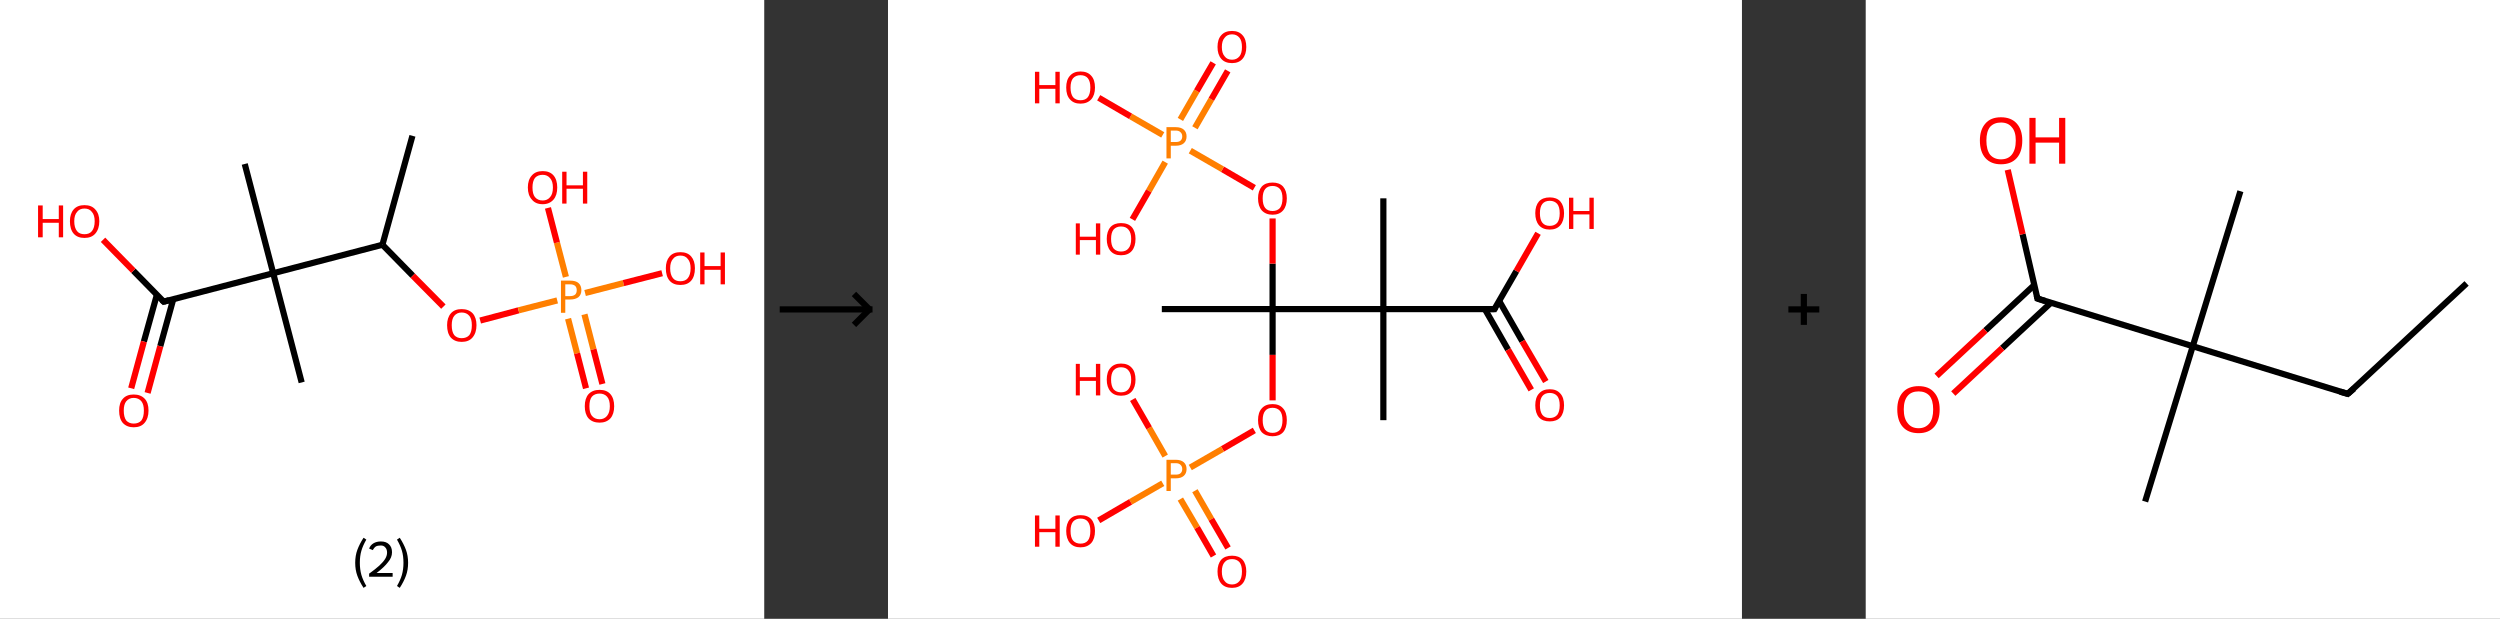 <?xml version='1.0' encoding='ASCII' standalone='yes'?>
<svg xmlns="http://www.w3.org/2000/svg" xmlns:xlink="http://www.w3.org/1999/xlink" version="1.1" width="808.0px" viewBox="0 0 808.0 200.0" height="200.0px">
  <rect x="0" y="0" width="808.0" height="200.0" fill="#333333" stroke="none"/>
  <g>
    <g transform="translate(0, 0) scale(1 1) "><!-- END OF HEADER -->
<rect style="opacity:1.0;fill:#FFFFFF;stroke:none" width="247.0" height="200.0" x="0.0" y="0.0"> </rect>
<path class="bond-0 atom-0 atom-1" d="M 133.3,43.9 L 123.6,79.1" style="fill:none;fill-rule:evenodd;stroke:#000000;stroke-width:2.0px;stroke-linecap:butt;stroke-linejoin:miter;stroke-opacity:1"/>
<path class="bond-1 atom-1 atom-2" d="M 123.6,79.1 L 133.4,89.1" style="fill:none;fill-rule:evenodd;stroke:#000000;stroke-width:2.0px;stroke-linecap:butt;stroke-linejoin:miter;stroke-opacity:1"/>
<path class="bond-1 atom-1 atom-2" d="M 133.4,89.1 L 143.3,99.1" style="fill:none;fill-rule:evenodd;stroke:#FF0000;stroke-width:2.0px;stroke-linecap:butt;stroke-linejoin:miter;stroke-opacity:1"/>
<path class="bond-2 atom-2 atom-3" d="M 155.2,103.6 L 167.6,100.3" style="fill:none;fill-rule:evenodd;stroke:#FF0000;stroke-width:2.0px;stroke-linecap:butt;stroke-linejoin:miter;stroke-opacity:1"/>
<path class="bond-2 atom-2 atom-3" d="M 167.6,100.3 L 180.1,97.1" style="fill:none;fill-rule:evenodd;stroke:#FF7F00;stroke-width:2.0px;stroke-linecap:butt;stroke-linejoin:miter;stroke-opacity:1"/>
<path class="bond-3 atom-3 atom-4" d="M 183.6,103.0 L 186.5,114.2" style="fill:none;fill-rule:evenodd;stroke:#FF7F00;stroke-width:2.0px;stroke-linecap:butt;stroke-linejoin:miter;stroke-opacity:1"/>
<path class="bond-3 atom-3 atom-4" d="M 186.5,114.2 L 189.4,125.5" style="fill:none;fill-rule:evenodd;stroke:#FF0000;stroke-width:2.0px;stroke-linecap:butt;stroke-linejoin:miter;stroke-opacity:1"/>
<path class="bond-3 atom-3 atom-4" d="M 188.9,101.6 L 191.8,112.9" style="fill:none;fill-rule:evenodd;stroke:#FF7F00;stroke-width:2.0px;stroke-linecap:butt;stroke-linejoin:miter;stroke-opacity:1"/>
<path class="bond-3 atom-3 atom-4" d="M 191.8,112.9 L 194.7,124.1" style="fill:none;fill-rule:evenodd;stroke:#FF0000;stroke-width:2.0px;stroke-linecap:butt;stroke-linejoin:miter;stroke-opacity:1"/>
<path class="bond-4 atom-3 atom-5" d="M 182.9,89.5 L 180.0,78.4" style="fill:none;fill-rule:evenodd;stroke:#FF7F00;stroke-width:2.0px;stroke-linecap:butt;stroke-linejoin:miter;stroke-opacity:1"/>
<path class="bond-4 atom-3 atom-5" d="M 180.0,78.4 L 177.1,67.2" style="fill:none;fill-rule:evenodd;stroke:#FF0000;stroke-width:2.0px;stroke-linecap:butt;stroke-linejoin:miter;stroke-opacity:1"/>
<path class="bond-5 atom-3 atom-6" d="M 189.1,94.7 L 201.5,91.5" style="fill:none;fill-rule:evenodd;stroke:#FF7F00;stroke-width:2.0px;stroke-linecap:butt;stroke-linejoin:miter;stroke-opacity:1"/>
<path class="bond-5 atom-3 atom-6" d="M 201.5,91.5 L 214.0,88.3" style="fill:none;fill-rule:evenodd;stroke:#FF0000;stroke-width:2.0px;stroke-linecap:butt;stroke-linejoin:miter;stroke-opacity:1"/>
<path class="bond-6 atom-1 atom-7" d="M 123.6,79.1 L 88.3,88.3" style="fill:none;fill-rule:evenodd;stroke:#000000;stroke-width:2.0px;stroke-linecap:butt;stroke-linejoin:miter;stroke-opacity:1"/>
<path class="bond-7 atom-7 atom-8" d="M 88.3,88.3 L 79.1,53.0" style="fill:none;fill-rule:evenodd;stroke:#000000;stroke-width:2.0px;stroke-linecap:butt;stroke-linejoin:miter;stroke-opacity:1"/>
<path class="bond-8 atom-7 atom-9" d="M 88.3,88.3 L 97.5,123.6" style="fill:none;fill-rule:evenodd;stroke:#000000;stroke-width:2.0px;stroke-linecap:butt;stroke-linejoin:miter;stroke-opacity:1"/>
<path class="bond-9 atom-7 atom-10" d="M 88.3,88.3 L 52.9,97.5" style="fill:none;fill-rule:evenodd;stroke:#000000;stroke-width:2.0px;stroke-linecap:butt;stroke-linejoin:miter;stroke-opacity:1"/>
<path class="bond-10 atom-10 atom-11" d="M 50.7,95.3 L 46.5,110.4" style="fill:none;fill-rule:evenodd;stroke:#000000;stroke-width:2.0px;stroke-linecap:butt;stroke-linejoin:miter;stroke-opacity:1"/>
<path class="bond-10 atom-10 atom-11" d="M 46.5,110.4 L 42.4,125.5" style="fill:none;fill-rule:evenodd;stroke:#FF0000;stroke-width:2.0px;stroke-linecap:butt;stroke-linejoin:miter;stroke-opacity:1"/>
<path class="bond-10 atom-10 atom-11" d="M 56.0,96.7 L 51.8,111.9" style="fill:none;fill-rule:evenodd;stroke:#000000;stroke-width:2.0px;stroke-linecap:butt;stroke-linejoin:miter;stroke-opacity:1"/>
<path class="bond-10 atom-10 atom-11" d="M 51.8,111.9 L 47.7,127.0" style="fill:none;fill-rule:evenodd;stroke:#FF0000;stroke-width:2.0px;stroke-linecap:butt;stroke-linejoin:miter;stroke-opacity:1"/>
<path class="bond-11 atom-10 atom-12" d="M 52.9,97.5 L 43.1,87.5" style="fill:none;fill-rule:evenodd;stroke:#000000;stroke-width:2.0px;stroke-linecap:butt;stroke-linejoin:miter;stroke-opacity:1"/>
<path class="bond-11 atom-10 atom-12" d="M 43.1,87.5 L 33.3,77.5" style="fill:none;fill-rule:evenodd;stroke:#FF0000;stroke-width:2.0px;stroke-linecap:butt;stroke-linejoin:miter;stroke-opacity:1"/>
<path d="M 54.7,97.0 L 52.9,97.5 L 52.4,97.0" style="fill:none;stroke:#000000;stroke-width:2.0px;stroke-linecap:butt;stroke-linejoin:miter;stroke-opacity:1;"/>
<path class="atom-2" d="M 144.5 105.1 Q 144.5 102.7, 145.7 101.3 Q 146.9 99.9, 149.2 99.9 Q 151.5 99.9, 152.8 101.3 Q 154.0 102.7, 154.0 105.1 Q 154.0 107.6, 152.7 109.1 Q 151.5 110.5, 149.2 110.5 Q 147.0 110.5, 145.7 109.1 Q 144.5 107.7, 144.5 105.1 M 149.2 109.3 Q 150.8 109.3, 151.7 108.3 Q 152.5 107.2, 152.5 105.1 Q 152.5 103.1, 151.7 102.1 Q 150.8 101.0, 149.2 101.0 Q 147.7 101.0, 146.8 102.1 Q 146.0 103.1, 146.0 105.1 Q 146.0 107.2, 146.8 108.3 Q 147.7 109.3, 149.2 109.3 " fill="#FF0000"/>
<path class="atom-3" d="M 184.3 90.7 Q 186.1 90.7, 187.0 91.5 Q 187.9 92.3, 187.9 93.8 Q 187.9 95.2, 187.0 96.0 Q 186.0 96.8, 184.3 96.8 L 182.7 96.8 L 182.7 101.1 L 181.3 101.1 L 181.3 90.7 L 184.3 90.7 M 184.3 95.7 Q 185.3 95.7, 185.9 95.2 Q 186.4 94.7, 186.4 93.8 Q 186.4 92.9, 185.9 92.4 Q 185.3 91.9, 184.3 91.9 L 182.7 91.9 L 182.7 95.7 L 184.3 95.7 " fill="#FF7F00"/>
<path class="atom-4" d="M 189.0 131.3 Q 189.0 128.8, 190.2 127.4 Q 191.5 126.0, 193.8 126.0 Q 196.1 126.0, 197.3 127.4 Q 198.5 128.8, 198.5 131.3 Q 198.5 133.8, 197.3 135.2 Q 196.0 136.6, 193.8 136.6 Q 191.5 136.6, 190.2 135.2 Q 189.0 133.8, 189.0 131.3 M 193.8 135.5 Q 195.3 135.5, 196.2 134.4 Q 197.1 133.3, 197.1 131.3 Q 197.1 129.2, 196.2 128.2 Q 195.3 127.2, 193.8 127.2 Q 192.2 127.2, 191.3 128.2 Q 190.5 129.2, 190.5 131.3 Q 190.5 133.4, 191.3 134.4 Q 192.2 135.5, 193.8 135.5 " fill="#FF0000"/>
<path class="atom-5" d="M 170.6 60.6 Q 170.6 58.1, 171.9 56.7 Q 173.1 55.3, 175.4 55.3 Q 177.7 55.3, 178.9 56.7 Q 180.1 58.1, 180.1 60.6 Q 180.1 63.1, 178.9 64.5 Q 177.6 66.0, 175.4 66.0 Q 173.1 66.0, 171.9 64.5 Q 170.6 63.1, 170.6 60.6 M 175.4 64.8 Q 176.9 64.8, 177.8 63.7 Q 178.7 62.7, 178.7 60.6 Q 178.7 58.6, 177.8 57.6 Q 176.9 56.5, 175.4 56.5 Q 173.8 56.5, 172.9 57.5 Q 172.1 58.6, 172.1 60.6 Q 172.1 62.7, 172.9 63.7 Q 173.8 64.8, 175.4 64.8 " fill="#FF0000"/>
<path class="atom-5" d="M 181.7 55.5 L 183.1 55.5 L 183.1 59.9 L 188.4 59.9 L 188.4 55.5 L 189.8 55.5 L 189.8 65.8 L 188.4 65.8 L 188.4 61.0 L 183.1 61.0 L 183.1 65.8 L 181.7 65.8 L 181.7 55.5 " fill="#FF0000"/>
<path class="atom-6" d="M 215.2 86.7 Q 215.2 84.3, 216.4 82.9 Q 217.6 81.5, 219.9 81.5 Q 222.2 81.5, 223.4 82.9 Q 224.6 84.3, 224.6 86.7 Q 224.6 89.3, 223.4 90.7 Q 222.2 92.1, 219.9 92.1 Q 217.6 92.1, 216.4 90.7 Q 215.2 89.3, 215.2 86.7 M 219.9 90.9 Q 221.5 90.9, 222.3 89.9 Q 223.2 88.8, 223.2 86.7 Q 223.2 84.7, 222.3 83.7 Q 221.5 82.6, 219.9 82.6 Q 218.3 82.6, 217.5 83.7 Q 216.6 84.7, 216.6 86.7 Q 216.6 88.8, 217.5 89.9 Q 218.3 90.9, 219.9 90.9 " fill="#FF0000"/>
<path class="atom-6" d="M 226.3 81.6 L 227.7 81.6 L 227.7 86.0 L 232.9 86.0 L 232.9 81.6 L 234.3 81.6 L 234.3 91.9 L 232.9 91.9 L 232.9 87.2 L 227.7 87.2 L 227.7 91.9 L 226.3 91.9 L 226.3 81.6 " fill="#FF0000"/>
<path class="atom-11" d="M 38.5 132.7 Q 38.5 130.2, 39.7 128.9 Q 40.9 127.5, 43.2 127.5 Q 45.5 127.5, 46.8 128.9 Q 48.0 130.2, 48.0 132.7 Q 48.0 135.2, 46.7 136.7 Q 45.5 138.1, 43.2 138.1 Q 41.0 138.1, 39.7 136.7 Q 38.5 135.3, 38.5 132.7 M 43.2 136.9 Q 44.8 136.9, 45.7 135.9 Q 46.5 134.8, 46.5 132.7 Q 46.5 130.7, 45.7 129.7 Q 44.8 128.6, 43.2 128.6 Q 41.7 128.6, 40.8 129.7 Q 40.0 130.7, 40.0 132.7 Q 40.0 134.8, 40.8 135.9 Q 41.7 136.9, 43.2 136.9 " fill="#FF0000"/>
<path class="atom-12" d="M 12.3 66.4 L 13.8 66.4 L 13.8 70.8 L 19.0 70.8 L 19.0 66.4 L 20.4 66.4 L 20.4 76.7 L 19.0 76.7 L 19.0 72.0 L 13.8 72.0 L 13.8 76.7 L 12.3 76.7 L 12.3 66.4 " fill="#FF0000"/>
<path class="atom-12" d="M 22.6 71.5 Q 22.6 69.1, 23.8 67.7 Q 25.0 66.3, 27.3 66.3 Q 29.6 66.3, 30.8 67.7 Q 32.1 69.1, 32.1 71.5 Q 32.1 74.0, 30.8 75.5 Q 29.6 76.9, 27.3 76.9 Q 25.0 76.9, 23.8 75.5 Q 22.6 74.1, 22.6 71.5 M 27.3 75.7 Q 28.9 75.7, 29.7 74.7 Q 30.6 73.6, 30.6 71.5 Q 30.6 69.5, 29.7 68.5 Q 28.9 67.4, 27.3 67.4 Q 25.7 67.4, 24.9 68.5 Q 24.0 69.5, 24.0 71.5 Q 24.0 73.6, 24.9 74.7 Q 25.7 75.7, 27.3 75.7 " fill="#FF0000"/>
<path class="legend" d="M 114.8 181.9 Q 114.8 179.6, 115.5 177.7 Q 116.2 175.8, 117.5 173.8 L 118.4 174.4 Q 117.3 176.3, 116.8 178.0 Q 116.3 179.7, 116.3 181.9 Q 116.3 184.0, 116.8 185.8 Q 117.3 187.5, 118.4 189.4 L 117.5 190.0 Q 116.2 188.0, 115.5 186.1 Q 114.8 184.2, 114.8 181.9 " fill="#000000"/>
<path class="legend" d="M 119.3 177.3 Q 119.7 176.2, 120.7 175.6 Q 121.7 175.0, 123.1 175.0 Q 124.8 175.0, 125.7 175.9 Q 126.7 176.8, 126.7 178.5 Q 126.7 180.2, 125.4 181.7 Q 124.2 183.3, 121.7 185.2 L 126.9 185.2 L 126.9 186.4 L 119.3 186.4 L 119.3 185.4 Q 121.4 183.9, 122.6 182.8 Q 123.9 181.6, 124.5 180.6 Q 125.1 179.6, 125.1 178.6 Q 125.1 177.5, 124.5 176.9 Q 124.0 176.3, 123.1 176.3 Q 122.1 176.3, 121.5 176.6 Q 120.9 177.0, 120.5 177.8 L 119.3 177.3 " fill="#000000"/>
<path class="legend" d="M 131.9 181.9 Q 131.9 184.2, 131.2 186.1 Q 130.5 188.0, 129.2 190.0 L 128.3 189.4 Q 129.4 187.5, 129.9 185.8 Q 130.4 184.0, 130.4 181.9 Q 130.4 179.7, 129.9 178.0 Q 129.4 176.3, 128.3 174.4 L 129.2 173.8 Q 130.5 175.8, 131.2 177.7 Q 131.9 179.6, 131.9 181.9 " fill="#000000"/>
</g>
    <g transform="translate(247.0, 0) scale(1 1) "><line x1="5" y1="100" x2="35" y2="100" style="stroke:rgb(0,0,0);stroke-width:2"/>
  <line x1="34" y1="100" x2="29" y2="95" style="stroke:rgb(0,0,0);stroke-width:2"/>
  <line x1="34" y1="100" x2="29" y2="105" style="stroke:rgb(0,0,0);stroke-width:2"/>
</g>
    <g transform="translate(287.0, 0) scale(1 1) "><!-- END OF HEADER -->
<rect style="opacity:1.0;fill:#FFFFFF;stroke:none" width="276.0" height="200.0" x="0.0" y="0.0"> </rect>
<path class="bond-0 atom-0 atom-1" d="M 88.5,99.9 L 124.3,99.9" style="fill:none;fill-rule:evenodd;stroke:#000000;stroke-width:2.0px;stroke-linecap:butt;stroke-linejoin:miter;stroke-opacity:1"/>
<path class="bond-1 atom-1 atom-2" d="M 124.3,99.9 L 124.3,114.7" style="fill:none;fill-rule:evenodd;stroke:#000000;stroke-width:2.0px;stroke-linecap:butt;stroke-linejoin:miter;stroke-opacity:1"/>
<path class="bond-1 atom-1 atom-2" d="M 124.3,114.7 L 124.3,129.4" style="fill:none;fill-rule:evenodd;stroke:#FF0000;stroke-width:2.0px;stroke-linecap:butt;stroke-linejoin:miter;stroke-opacity:1"/>
<path class="bond-2 atom-2 atom-3" d="M 118.4,139.1 L 108.1,145.1" style="fill:none;fill-rule:evenodd;stroke:#FF0000;stroke-width:2.0px;stroke-linecap:butt;stroke-linejoin:miter;stroke-opacity:1"/>
<path class="bond-2 atom-2 atom-3" d="M 108.1,145.1 L 97.7,151.1" style="fill:none;fill-rule:evenodd;stroke:#FF7F00;stroke-width:2.0px;stroke-linecap:butt;stroke-linejoin:miter;stroke-opacity:1"/>
<path class="bond-3 atom-3 atom-4" d="M 94.5,161.3 L 99.9,170.5" style="fill:none;fill-rule:evenodd;stroke:#FF7F00;stroke-width:2.0px;stroke-linecap:butt;stroke-linejoin:miter;stroke-opacity:1"/>
<path class="bond-3 atom-3 atom-4" d="M 99.9,170.5 L 105.2,179.7" style="fill:none;fill-rule:evenodd;stroke:#FF0000;stroke-width:2.0px;stroke-linecap:butt;stroke-linejoin:miter;stroke-opacity:1"/>
<path class="bond-3 atom-3 atom-4" d="M 99.2,158.6 L 104.5,167.8" style="fill:none;fill-rule:evenodd;stroke:#FF7F00;stroke-width:2.0px;stroke-linecap:butt;stroke-linejoin:miter;stroke-opacity:1"/>
<path class="bond-3 atom-3 atom-4" d="M 104.5,167.8 L 109.9,177.1" style="fill:none;fill-rule:evenodd;stroke:#FF0000;stroke-width:2.0px;stroke-linecap:butt;stroke-linejoin:miter;stroke-opacity:1"/>
<path class="bond-4 atom-3 atom-5" d="M 89.6,147.4 L 84.4,138.3" style="fill:none;fill-rule:evenodd;stroke:#FF7F00;stroke-width:2.0px;stroke-linecap:butt;stroke-linejoin:miter;stroke-opacity:1"/>
<path class="bond-4 atom-3 atom-5" d="M 84.4,138.3 L 79.1,129.1" style="fill:none;fill-rule:evenodd;stroke:#FF0000;stroke-width:2.0px;stroke-linecap:butt;stroke-linejoin:miter;stroke-opacity:1"/>
<path class="bond-5 atom-3 atom-6" d="M 88.8,156.2 L 78.4,162.2" style="fill:none;fill-rule:evenodd;stroke:#FF7F00;stroke-width:2.0px;stroke-linecap:butt;stroke-linejoin:miter;stroke-opacity:1"/>
<path class="bond-5 atom-3 atom-6" d="M 78.4,162.2 L 68.1,168.2" style="fill:none;fill-rule:evenodd;stroke:#FF0000;stroke-width:2.0px;stroke-linecap:butt;stroke-linejoin:miter;stroke-opacity:1"/>
<path class="bond-6 atom-1 atom-7" d="M 124.3,99.9 L 124.3,85.2" style="fill:none;fill-rule:evenodd;stroke:#000000;stroke-width:2.0px;stroke-linecap:butt;stroke-linejoin:miter;stroke-opacity:1"/>
<path class="bond-6 atom-1 atom-7" d="M 124.3,85.2 L 124.3,70.6" style="fill:none;fill-rule:evenodd;stroke:#FF0000;stroke-width:2.0px;stroke-linecap:butt;stroke-linejoin:miter;stroke-opacity:1"/>
<path class="bond-7 atom-7 atom-8" d="M 118.4,60.7 L 108.1,54.7" style="fill:none;fill-rule:evenodd;stroke:#FF0000;stroke-width:2.0px;stroke-linecap:butt;stroke-linejoin:miter;stroke-opacity:1"/>
<path class="bond-7 atom-7 atom-8" d="M 108.1,54.7 L 97.7,48.7" style="fill:none;fill-rule:evenodd;stroke:#FF7F00;stroke-width:2.0px;stroke-linecap:butt;stroke-linejoin:miter;stroke-opacity:1"/>
<path class="bond-8 atom-8 atom-9" d="M 99.2,41.3 L 104.5,32.1" style="fill:none;fill-rule:evenodd;stroke:#FF7F00;stroke-width:2.0px;stroke-linecap:butt;stroke-linejoin:miter;stroke-opacity:1"/>
<path class="bond-8 atom-8 atom-9" d="M 104.5,32.1 L 109.8,22.9" style="fill:none;fill-rule:evenodd;stroke:#FF0000;stroke-width:2.0px;stroke-linecap:butt;stroke-linejoin:miter;stroke-opacity:1"/>
<path class="bond-8 atom-8 atom-9" d="M 94.5,38.6 L 99.8,29.4" style="fill:none;fill-rule:evenodd;stroke:#FF7F00;stroke-width:2.0px;stroke-linecap:butt;stroke-linejoin:miter;stroke-opacity:1"/>
<path class="bond-8 atom-8 atom-9" d="M 99.8,29.4 L 105.1,20.3" style="fill:none;fill-rule:evenodd;stroke:#FF0000;stroke-width:2.0px;stroke-linecap:butt;stroke-linejoin:miter;stroke-opacity:1"/>
<path class="bond-9 atom-8 atom-10" d="M 89.6,52.4 L 84.3,61.7" style="fill:none;fill-rule:evenodd;stroke:#FF7F00;stroke-width:2.0px;stroke-linecap:butt;stroke-linejoin:miter;stroke-opacity:1"/>
<path class="bond-9 atom-8 atom-10" d="M 84.3,61.7 L 79.0,70.9" style="fill:none;fill-rule:evenodd;stroke:#FF0000;stroke-width:2.0px;stroke-linecap:butt;stroke-linejoin:miter;stroke-opacity:1"/>
<path class="bond-10 atom-8 atom-11" d="M 88.8,43.6 L 78.4,37.6" style="fill:none;fill-rule:evenodd;stroke:#FF7F00;stroke-width:2.0px;stroke-linecap:butt;stroke-linejoin:miter;stroke-opacity:1"/>
<path class="bond-10 atom-8 atom-11" d="M 78.4,37.6 L 68.1,31.6" style="fill:none;fill-rule:evenodd;stroke:#FF0000;stroke-width:2.0px;stroke-linecap:butt;stroke-linejoin:miter;stroke-opacity:1"/>
<path class="bond-11 atom-1 atom-12" d="M 124.3,99.9 L 160.1,99.9" style="fill:none;fill-rule:evenodd;stroke:#000000;stroke-width:2.0px;stroke-linecap:butt;stroke-linejoin:miter;stroke-opacity:1"/>
<path class="bond-12 atom-12 atom-13" d="M 160.1,99.9 L 160.1,64.1" style="fill:none;fill-rule:evenodd;stroke:#000000;stroke-width:2.0px;stroke-linecap:butt;stroke-linejoin:miter;stroke-opacity:1"/>
<path class="bond-13 atom-12 atom-14" d="M 160.1,99.9 L 160.1,135.8" style="fill:none;fill-rule:evenodd;stroke:#000000;stroke-width:2.0px;stroke-linecap:butt;stroke-linejoin:miter;stroke-opacity:1"/>
<path class="bond-14 atom-12 atom-15" d="M 160.1,99.9 L 196.0,99.9" style="fill:none;fill-rule:evenodd;stroke:#000000;stroke-width:2.0px;stroke-linecap:butt;stroke-linejoin:miter;stroke-opacity:1"/>
<path class="bond-15 atom-15 atom-16" d="M 192.9,99.9 L 200.4,113.0" style="fill:none;fill-rule:evenodd;stroke:#000000;stroke-width:2.0px;stroke-linecap:butt;stroke-linejoin:miter;stroke-opacity:1"/>
<path class="bond-15 atom-15 atom-16" d="M 200.4,113.0 L 207.9,126.0" style="fill:none;fill-rule:evenodd;stroke:#FF0000;stroke-width:2.0px;stroke-linecap:butt;stroke-linejoin:miter;stroke-opacity:1"/>
<path class="bond-15 atom-15 atom-16" d="M 197.5,97.2 L 205.0,110.3" style="fill:none;fill-rule:evenodd;stroke:#000000;stroke-width:2.0px;stroke-linecap:butt;stroke-linejoin:miter;stroke-opacity:1"/>
<path class="bond-15 atom-15 atom-16" d="M 205.0,110.3 L 212.6,123.3" style="fill:none;fill-rule:evenodd;stroke:#FF0000;stroke-width:2.0px;stroke-linecap:butt;stroke-linejoin:miter;stroke-opacity:1"/>
<path class="bond-16 atom-15 atom-17" d="M 196.0,99.9 L 203.1,87.6" style="fill:none;fill-rule:evenodd;stroke:#000000;stroke-width:2.0px;stroke-linecap:butt;stroke-linejoin:miter;stroke-opacity:1"/>
<path class="bond-16 atom-15 atom-17" d="M 203.1,87.6 L 210.1,75.4" style="fill:none;fill-rule:evenodd;stroke:#FF0000;stroke-width:2.0px;stroke-linecap:butt;stroke-linejoin:miter;stroke-opacity:1"/>
<path d="M 194.2,99.9 L 196.0,99.9 L 196.3,99.3" style="fill:none;stroke:#000000;stroke-width:2.0px;stroke-linecap:butt;stroke-linejoin:miter;stroke-opacity:1;"/>
<path class="atom-2" d="M 119.6 135.8 Q 119.6 133.3, 120.8 132.0 Q 122.0 130.6, 124.3 130.6 Q 126.5 130.6, 127.7 132.0 Q 128.9 133.3, 128.9 135.8 Q 128.9 138.3, 127.7 139.7 Q 126.5 141.0, 124.3 141.0 Q 122.1 141.0, 120.8 139.7 Q 119.6 138.3, 119.6 135.8 M 124.3 139.9 Q 125.8 139.9, 126.7 138.9 Q 127.5 137.8, 127.5 135.8 Q 127.5 133.8, 126.7 132.8 Q 125.8 131.8, 124.3 131.8 Q 122.7 131.8, 121.9 132.8 Q 121.1 133.8, 121.1 135.8 Q 121.1 137.8, 121.9 138.9 Q 122.7 139.9, 124.3 139.9 " fill="#FF0000"/>
<path class="atom-3" d="M 93.0 148.6 Q 94.7 148.6, 95.6 149.4 Q 96.5 150.2, 96.5 151.6 Q 96.5 153.0, 95.6 153.8 Q 94.7 154.6, 93.0 154.6 L 91.4 154.6 L 91.4 158.7 L 90.0 158.7 L 90.0 148.6 L 93.0 148.6 M 93.0 153.4 Q 94.0 153.4, 94.5 153.0 Q 95.1 152.5, 95.1 151.6 Q 95.1 150.7, 94.5 150.2 Q 94.0 149.7, 93.0 149.7 L 91.4 149.7 L 91.4 153.4 L 93.0 153.4 " fill="#FF7F00"/>
<path class="atom-4" d="M 106.5 184.7 Q 106.5 182.3, 107.7 180.9 Q 108.9 179.6, 111.2 179.6 Q 113.4 179.6, 114.6 180.9 Q 115.8 182.3, 115.8 184.7 Q 115.8 187.2, 114.6 188.6 Q 113.4 190.0, 111.2 190.0 Q 108.9 190.0, 107.7 188.6 Q 106.5 187.2, 106.5 184.7 M 111.2 188.9 Q 112.7 188.9, 113.6 187.8 Q 114.4 186.8, 114.4 184.7 Q 114.4 182.7, 113.6 181.7 Q 112.7 180.7, 111.2 180.7 Q 109.6 180.7, 108.8 181.7 Q 107.9 182.7, 107.9 184.7 Q 107.9 186.8, 108.8 187.8 Q 109.6 188.9, 111.2 188.9 " fill="#FF0000"/>
<path class="atom-5" d="M 60.7 117.6 L 62.0 117.6 L 62.0 121.9 L 67.2 121.9 L 67.2 117.6 L 68.6 117.6 L 68.6 127.8 L 67.2 127.8 L 67.2 123.1 L 62.0 123.1 L 62.0 127.8 L 60.7 127.8 L 60.7 117.6 " fill="#FF0000"/>
<path class="atom-5" d="M 70.7 122.7 Q 70.7 120.2, 71.9 118.9 Q 73.1 117.5, 75.3 117.5 Q 77.6 117.5, 78.8 118.9 Q 80.0 120.2, 80.0 122.7 Q 80.0 125.1, 78.8 126.5 Q 77.6 127.9, 75.3 127.9 Q 73.1 127.9, 71.9 126.5 Q 70.7 125.1, 70.7 122.7 M 75.3 126.8 Q 76.9 126.8, 77.7 125.8 Q 78.6 124.7, 78.6 122.7 Q 78.6 120.7, 77.7 119.7 Q 76.9 118.7, 75.3 118.7 Q 73.8 118.7, 72.9 119.7 Q 72.1 120.7, 72.1 122.7 Q 72.1 124.7, 72.9 125.8 Q 73.8 126.8, 75.3 126.8 " fill="#FF0000"/>
<path class="atom-6" d="M 47.5 166.6 L 48.9 166.6 L 48.9 170.9 L 54.1 170.9 L 54.1 166.6 L 55.5 166.6 L 55.5 176.7 L 54.1 176.7 L 54.1 172.0 L 48.9 172.0 L 48.9 176.7 L 47.5 176.7 L 47.5 166.6 " fill="#FF0000"/>
<path class="atom-6" d="M 57.6 171.6 Q 57.6 169.2, 58.8 167.8 Q 60.0 166.5, 62.2 166.5 Q 64.5 166.5, 65.7 167.8 Q 66.9 169.2, 66.9 171.6 Q 66.9 174.1, 65.7 175.5 Q 64.4 176.9, 62.2 176.9 Q 60.0 176.9, 58.8 175.5 Q 57.6 174.1, 57.6 171.6 M 62.2 175.7 Q 63.8 175.7, 64.6 174.7 Q 65.4 173.7, 65.4 171.6 Q 65.4 169.6, 64.6 168.6 Q 63.8 167.6, 62.2 167.6 Q 60.7 167.6, 59.8 168.6 Q 59.0 169.6, 59.0 171.6 Q 59.0 173.7, 59.8 174.7 Q 60.7 175.7, 62.2 175.7 " fill="#FF0000"/>
<path class="atom-7" d="M 119.6 64.1 Q 119.6 61.7, 120.8 60.3 Q 122.0 59.0, 124.3 59.0 Q 126.5 59.0, 127.7 60.3 Q 128.9 61.7, 128.9 64.1 Q 128.9 66.6, 127.7 68.0 Q 126.5 69.4, 124.3 69.4 Q 122.1 69.4, 120.8 68.0 Q 119.6 66.6, 119.6 64.1 M 124.3 68.2 Q 125.8 68.2, 126.7 67.2 Q 127.5 66.1, 127.5 64.1 Q 127.5 62.1, 126.7 61.1 Q 125.8 60.1, 124.3 60.1 Q 122.7 60.1, 121.9 61.1 Q 121.1 62.1, 121.1 64.1 Q 121.1 66.2, 121.9 67.2 Q 122.7 68.2, 124.3 68.2 " fill="#FF0000"/>
<path class="atom-8" d="M 93.0 41.1 Q 94.7 41.1, 95.6 41.9 Q 96.5 42.7, 96.5 44.1 Q 96.5 45.5, 95.6 46.3 Q 94.7 47.1, 93.0 47.1 L 91.4 47.1 L 91.4 51.2 L 90.0 51.2 L 90.0 41.1 L 93.0 41.1 M 93.0 45.9 Q 94.0 45.9, 94.5 45.5 Q 95.1 45.0, 95.1 44.1 Q 95.1 43.2, 94.5 42.7 Q 94.0 42.2, 93.0 42.2 L 91.4 42.2 L 91.4 45.9 L 93.0 45.9 " fill="#FF7F00"/>
<path class="atom-9" d="M 106.5 15.2 Q 106.5 12.7, 107.7 11.4 Q 108.9 10.0, 111.2 10.0 Q 113.4 10.0, 114.6 11.4 Q 115.8 12.7, 115.8 15.2 Q 115.8 17.6, 114.6 19.0 Q 113.4 20.4, 111.2 20.4 Q 108.9 20.4, 107.7 19.0 Q 106.5 17.6, 106.5 15.2 M 111.2 19.3 Q 112.7 19.3, 113.6 18.2 Q 114.4 17.2, 114.4 15.2 Q 114.4 13.2, 113.6 12.2 Q 112.7 11.1, 111.2 11.1 Q 109.6 11.1, 108.8 12.2 Q 107.9 13.2, 107.9 15.2 Q 107.9 17.2, 108.8 18.2 Q 109.6 19.3, 111.2 19.3 " fill="#FF0000"/>
<path class="atom-10" d="M 60.7 72.2 L 62.0 72.2 L 62.0 76.5 L 67.2 76.5 L 67.2 72.2 L 68.6 72.2 L 68.6 82.3 L 67.2 82.3 L 67.2 77.6 L 62.0 77.6 L 62.0 82.3 L 60.7 82.3 L 60.7 72.2 " fill="#FF0000"/>
<path class="atom-10" d="M 70.7 77.2 Q 70.7 74.8, 71.9 73.4 Q 73.1 72.1, 75.3 72.1 Q 77.6 72.1, 78.8 73.4 Q 80.0 74.8, 80.0 77.2 Q 80.0 79.7, 78.8 81.1 Q 77.6 82.5, 75.3 82.5 Q 73.1 82.5, 71.9 81.1 Q 70.7 79.7, 70.7 77.2 M 75.3 81.3 Q 76.9 81.3, 77.7 80.3 Q 78.6 79.3, 78.6 77.2 Q 78.6 75.2, 77.7 74.2 Q 76.9 73.2, 75.3 73.2 Q 73.8 73.2, 72.9 74.2 Q 72.1 75.2, 72.1 77.2 Q 72.1 79.3, 72.9 80.3 Q 73.8 81.3, 75.3 81.3 " fill="#FF0000"/>
<path class="atom-11" d="M 47.5 23.2 L 48.9 23.2 L 48.9 27.5 L 54.1 27.5 L 54.1 23.2 L 55.5 23.2 L 55.5 33.4 L 54.1 33.4 L 54.1 28.7 L 48.9 28.7 L 48.9 33.4 L 47.5 33.4 L 47.5 23.2 " fill="#FF0000"/>
<path class="atom-11" d="M 57.6 28.3 Q 57.6 25.8, 58.8 24.5 Q 60.0 23.1, 62.2 23.1 Q 64.5 23.1, 65.7 24.5 Q 66.9 25.8, 66.9 28.3 Q 66.9 30.7, 65.7 32.1 Q 64.4 33.5, 62.2 33.5 Q 60.0 33.5, 58.8 32.1 Q 57.6 30.8, 57.6 28.3 M 62.2 32.4 Q 63.8 32.4, 64.6 31.4 Q 65.4 30.3, 65.4 28.3 Q 65.4 26.3, 64.6 25.3 Q 63.8 24.3, 62.2 24.3 Q 60.7 24.3, 59.8 25.3 Q 59.0 26.3, 59.0 28.3 Q 59.0 30.3, 59.8 31.4 Q 60.7 32.4, 62.2 32.4 " fill="#FF0000"/>
<path class="atom-16" d="M 209.2 131.0 Q 209.2 128.5, 210.4 127.2 Q 211.6 125.8, 213.9 125.8 Q 216.1 125.8, 217.3 127.2 Q 218.5 128.5, 218.5 131.0 Q 218.5 133.5, 217.3 134.9 Q 216.1 136.2, 213.9 136.2 Q 211.6 136.2, 210.4 134.9 Q 209.2 133.5, 209.2 131.0 M 213.9 135.1 Q 215.4 135.1, 216.3 134.1 Q 217.1 133.0, 217.1 131.0 Q 217.1 129.0, 216.3 128.0 Q 215.4 127.0, 213.9 127.0 Q 212.3 127.0, 211.5 128.0 Q 210.7 129.0, 210.7 131.0 Q 210.7 133.0, 211.5 134.1 Q 212.3 135.1, 213.9 135.1 " fill="#FF0000"/>
<path class="atom-17" d="M 209.2 68.9 Q 209.2 66.5, 210.4 65.1 Q 211.6 63.8, 213.9 63.8 Q 216.1 63.8, 217.3 65.1 Q 218.5 66.5, 218.5 68.9 Q 218.5 71.4, 217.3 72.8 Q 216.1 74.2, 213.9 74.2 Q 211.6 74.2, 210.4 72.8 Q 209.2 71.4, 209.2 68.9 M 213.9 73.0 Q 215.4 73.0, 216.3 72.0 Q 217.1 71.0, 217.1 68.9 Q 217.1 66.9, 216.3 65.9 Q 215.4 64.9, 213.9 64.9 Q 212.3 64.9, 211.5 65.9 Q 210.7 66.9, 210.7 68.9 Q 210.7 71.0, 211.5 72.0 Q 212.3 73.0, 213.9 73.0 " fill="#FF0000"/>
<path class="atom-17" d="M 220.1 63.9 L 221.5 63.9 L 221.5 68.2 L 226.7 68.2 L 226.7 63.9 L 228.1 63.9 L 228.1 74.0 L 226.7 74.0 L 226.7 69.3 L 221.5 69.3 L 221.5 74.0 L 220.1 74.0 L 220.1 63.9 " fill="#FF0000"/>
</g>
    <g transform="translate(563.0, 0) scale(1 1) "><line x1="15" y1="100" x2="25" y2="100" style="stroke:rgb(0,0,0);stroke-width:2"/>
  <line x1="20" y1="95" x2="20" y2="105" style="stroke:rgb(0,0,0);stroke-width:2"/>
</g>
    <g transform="translate(603.0, 0) scale(1 1) "><!-- END OF HEADER -->
<rect style="opacity:1.0;fill:#FFFFFF;stroke:none" width="205.0" height="200.0" x="0.0" y="0.0"> </rect>
<path class="bond-0 atom-0 atom-1" d="M 194.2,91.6 L 155.8,127.3" style="fill:none;fill-rule:evenodd;stroke:#000000;stroke-width:2.0px;stroke-linecap:butt;stroke-linejoin:miter;stroke-opacity:1"/>
<path class="bond-1 atom-1 atom-2" d="M 155.8,127.3 L 105.7,111.9" style="fill:none;fill-rule:evenodd;stroke:#000000;stroke-width:2.0px;stroke-linecap:butt;stroke-linejoin:miter;stroke-opacity:1"/>
<path class="bond-2 atom-2 atom-3" d="M 105.7,111.9 L 121.1,61.8" style="fill:none;fill-rule:evenodd;stroke:#000000;stroke-width:2.0px;stroke-linecap:butt;stroke-linejoin:miter;stroke-opacity:1"/>
<path class="bond-3 atom-2 atom-4" d="M 105.7,111.9 L 90.3,162.1" style="fill:none;fill-rule:evenodd;stroke:#000000;stroke-width:2.0px;stroke-linecap:butt;stroke-linejoin:miter;stroke-opacity:1"/>
<path class="bond-4 atom-2 atom-5" d="M 105.7,111.9 L 55.5,96.5" style="fill:none;fill-rule:evenodd;stroke:#000000;stroke-width:2.0px;stroke-linecap:butt;stroke-linejoin:miter;stroke-opacity:1"/>
<path class="bond-5 atom-5 atom-6" d="M 54.5,92.1 L 38.7,106.8" style="fill:none;fill-rule:evenodd;stroke:#000000;stroke-width:2.0px;stroke-linecap:butt;stroke-linejoin:miter;stroke-opacity:1"/>
<path class="bond-5 atom-5 atom-6" d="M 38.7,106.8 L 22.9,121.5" style="fill:none;fill-rule:evenodd;stroke:#FF0000;stroke-width:2.0px;stroke-linecap:butt;stroke-linejoin:miter;stroke-opacity:1"/>
<path class="bond-5 atom-5 atom-6" d="M 59.8,97.9 L 44.1,112.5" style="fill:none;fill-rule:evenodd;stroke:#000000;stroke-width:2.0px;stroke-linecap:butt;stroke-linejoin:miter;stroke-opacity:1"/>
<path class="bond-5 atom-5 atom-6" d="M 44.1,112.5 L 28.3,127.2" style="fill:none;fill-rule:evenodd;stroke:#FF0000;stroke-width:2.0px;stroke-linecap:butt;stroke-linejoin:miter;stroke-opacity:1"/>
<path class="bond-6 atom-5 atom-7" d="M 55.5,96.5 L 50.7,75.7" style="fill:none;fill-rule:evenodd;stroke:#000000;stroke-width:2.0px;stroke-linecap:butt;stroke-linejoin:miter;stroke-opacity:1"/>
<path class="bond-6 atom-5 atom-7" d="M 50.7,75.7 L 45.9,54.9" style="fill:none;fill-rule:evenodd;stroke:#FF0000;stroke-width:2.0px;stroke-linecap:butt;stroke-linejoin:miter;stroke-opacity:1"/>
<path d="M 157.8,125.6 L 155.8,127.3 L 153.3,126.6" style="fill:none;stroke:#000000;stroke-width:2.0px;stroke-linecap:butt;stroke-linejoin:miter;stroke-opacity:1;"/>
<path d="M 58.0,97.3 L 55.5,96.5 L 55.3,95.5" style="fill:none;stroke:#000000;stroke-width:2.0px;stroke-linecap:butt;stroke-linejoin:miter;stroke-opacity:1;"/>
<path class="atom-6" d="M 10.2 132.3 Q 10.2 128.8, 12.0 126.8 Q 13.8 124.8, 17.1 124.8 Q 20.4 124.8, 22.1 126.8 Q 23.9 128.8, 23.9 132.3 Q 23.9 135.9, 22.1 138.0 Q 20.3 140.0, 17.1 140.0 Q 13.8 140.0, 12.0 138.0 Q 10.2 136.0, 10.2 132.3 M 17.1 138.4 Q 19.3 138.4, 20.6 136.8 Q 21.8 135.3, 21.8 132.3 Q 21.8 129.4, 20.6 127.9 Q 19.3 126.5, 17.1 126.5 Q 14.8 126.5, 13.6 127.9 Q 12.3 129.4, 12.3 132.3 Q 12.3 135.3, 13.6 136.8 Q 14.8 138.4, 17.1 138.4 " fill="#FF0000"/>
<path class="atom-7" d="M 36.9 45.4 Q 36.9 41.9, 38.7 39.9 Q 40.4 37.9, 43.7 37.9 Q 47.0 37.9, 48.8 39.9 Q 50.6 41.9, 50.6 45.4 Q 50.6 49.1, 48.8 51.1 Q 47.0 53.1, 43.7 53.1 Q 40.5 53.1, 38.7 51.1 Q 36.9 49.1, 36.9 45.4 M 43.7 51.5 Q 46.0 51.5, 47.2 50.0 Q 48.5 48.4, 48.5 45.4 Q 48.5 42.5, 47.2 41.1 Q 46.0 39.6, 43.7 39.6 Q 41.5 39.6, 40.2 41.0 Q 39.0 42.5, 39.0 45.4 Q 39.0 48.4, 40.2 50.0 Q 41.5 51.5, 43.7 51.5 " fill="#FF0000"/>
<path class="atom-7" d="M 52.9 38.1 L 54.9 38.1 L 54.9 44.4 L 62.5 44.4 L 62.5 38.1 L 64.5 38.1 L 64.5 52.9 L 62.5 52.9 L 62.5 46.1 L 54.9 46.1 L 54.9 52.9 L 52.9 52.9 L 52.9 38.1 " fill="#FF0000"/>
</g>
  </g>
</svg>
